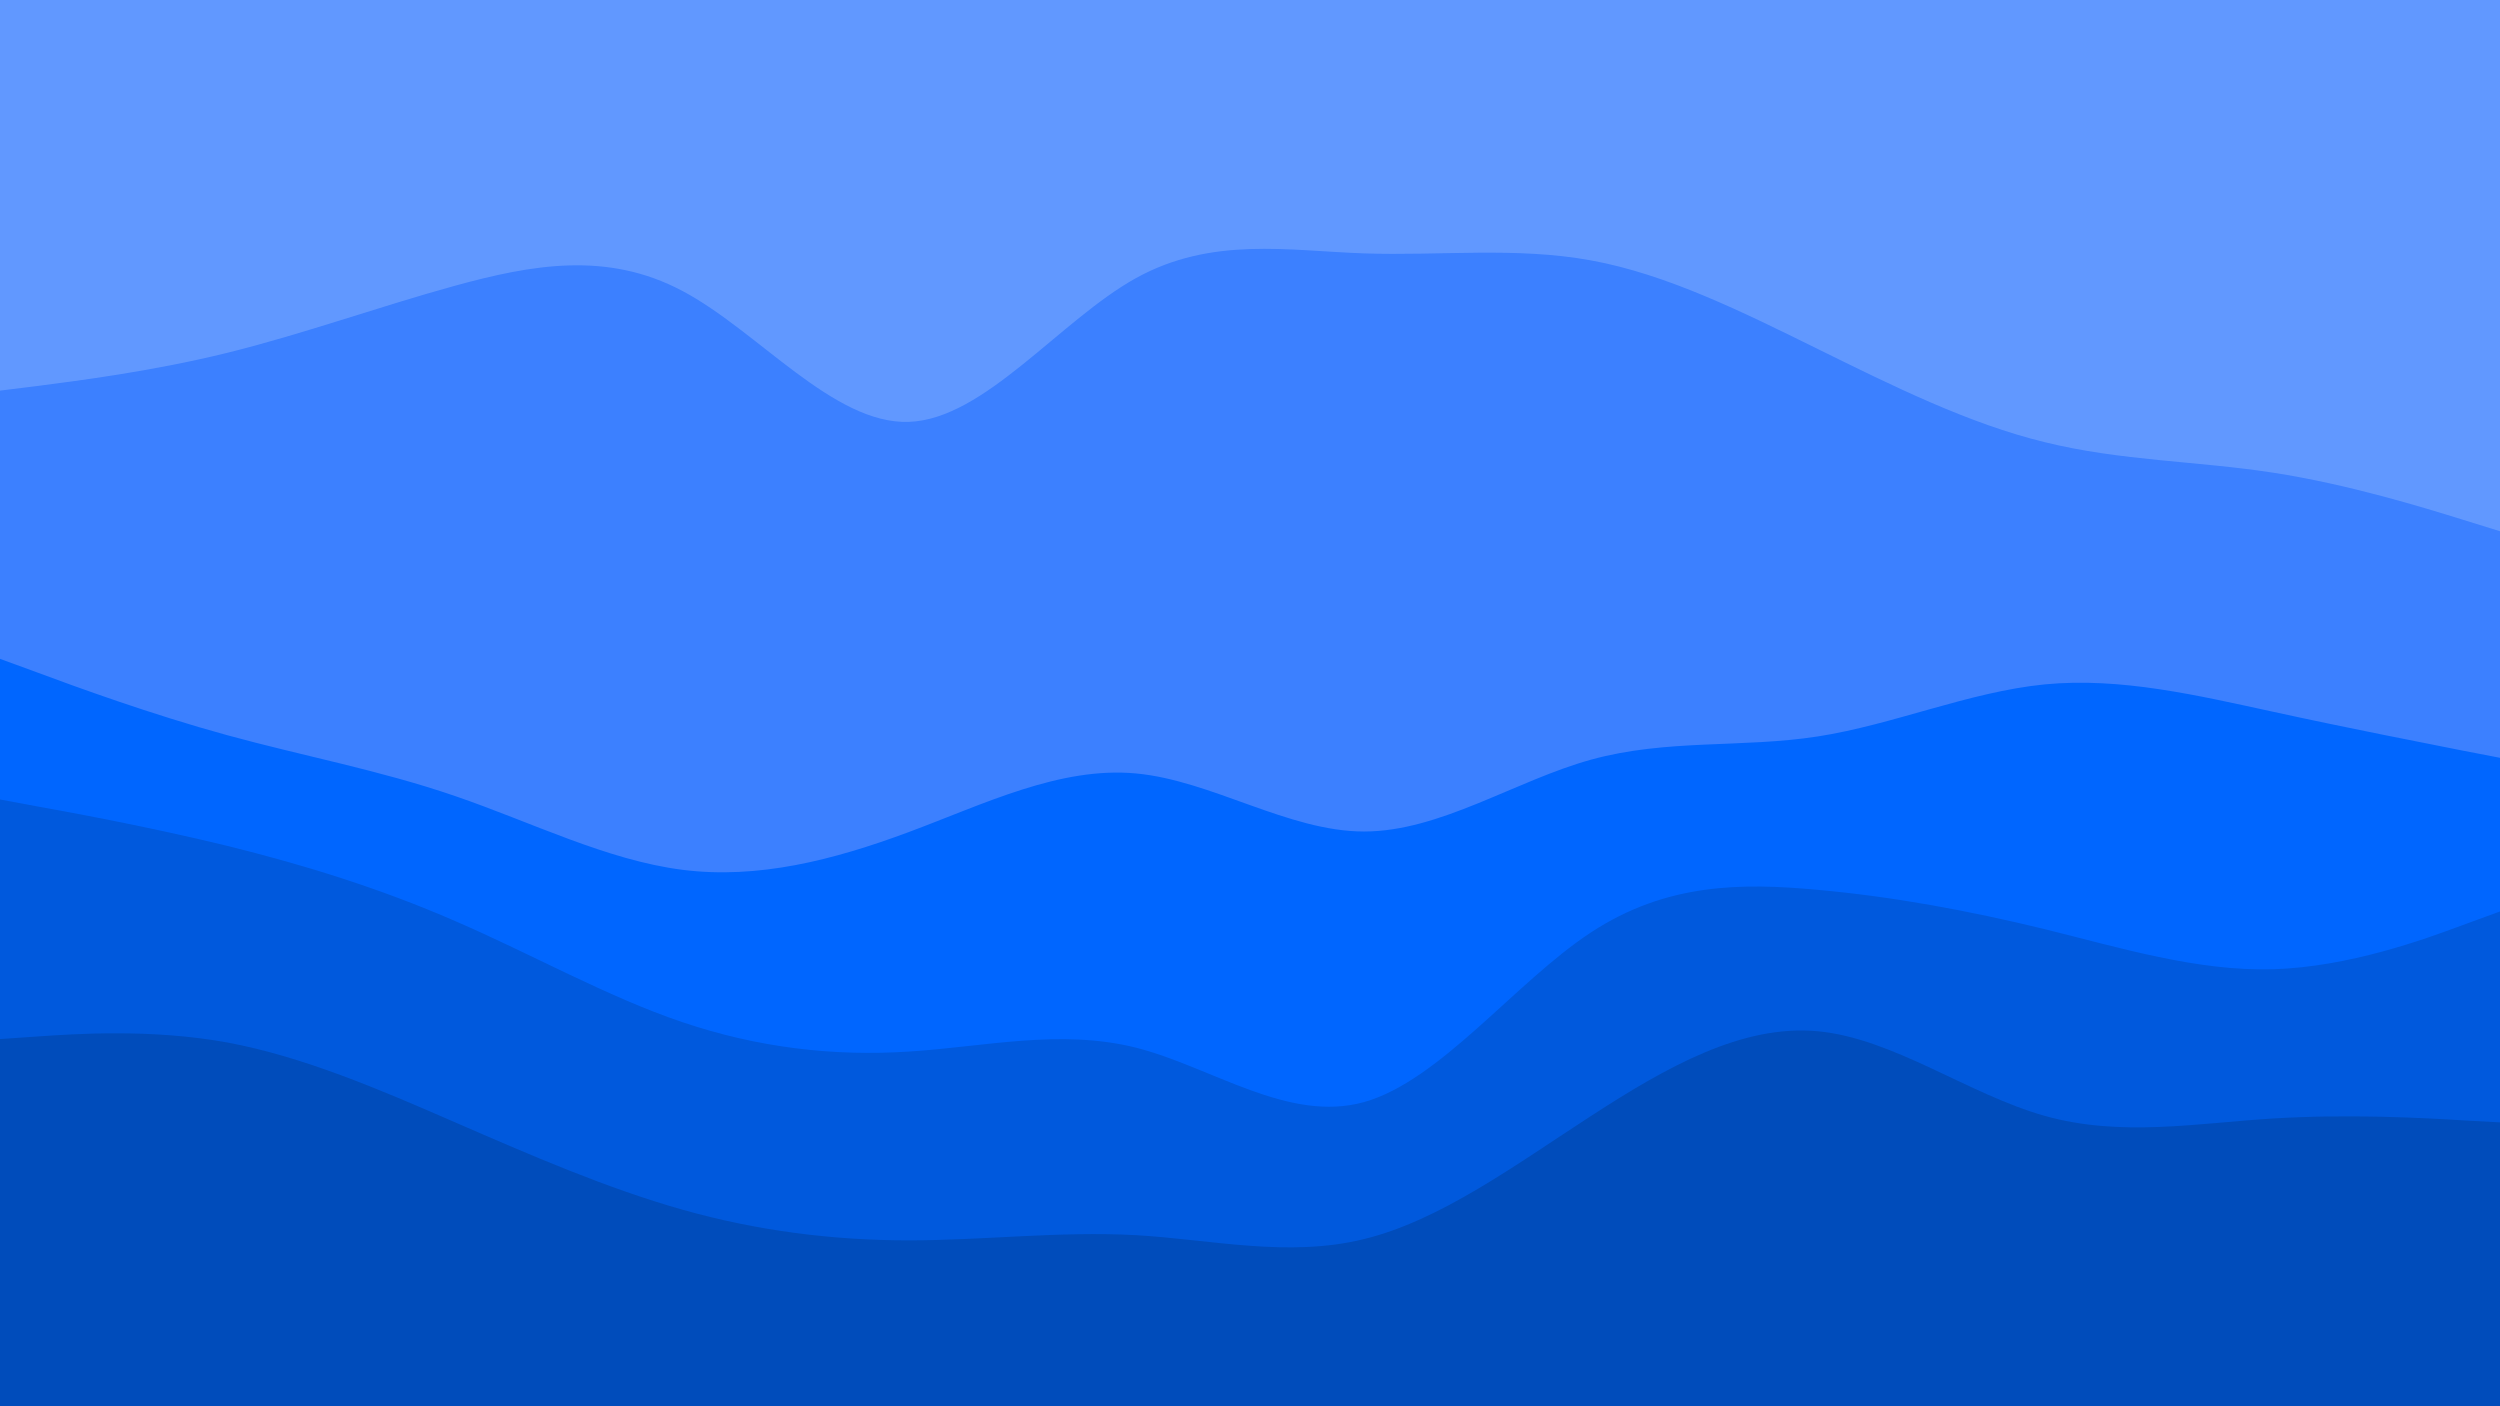 <svg id="visual" viewBox="0 0 960 540" width="960" height="540" xmlns="http://www.w3.org/2000/svg" xmlns:xlink="http://www.w3.org/1999/xlink" version="1.1"><path d="M0 152L14.5 150.2C29 148.3 58 144.7 87.2 137.5C116.3 130.3 145.7 119.7 174.8 111.7C204 103.7 233 98.3 262 113.7C291 129 320 165 349 164C378 163 407 125 436.2 108.8C465.3 92.7 494.7 98.3 523.8 99.3C553 100.3 582 96.7 611 102C640 107.3 669 121.7 698 136C727 150.3 756 164.7 785.2 171.8C814.3 179 843.7 179 872.8 183.5C902 188 931 197 945.5 201.5L960 206L960 0L945.5 0C931 0 902 0 872.8 0C843.7 0 814.3 0 785.2 0C756 0 727 0 698 0C669 0 640 0 611 0C582 0 553 0 523.8 0C494.7 0 465.3 0 436.2 0C407 0 378 0 349 0C320 0 291 0 262 0C233 0 204 0 174.8 0C145.7 0 116.3 0 87.2 0C58 0 29 0 14.5 0L0 0Z" fill="#6198ff"></path><path d="M0 255L14.5 260.3C29 265.7 58 276.3 87.2 284.3C116.3 292.3 145.7 297.7 174.8 307.7C204 317.7 233 332.3 262 336C291 339.7 320 332.3 349 321.5C378 310.7 407 296.3 436.2 299C465.3 301.7 494.7 321.3 523.8 321.3C553 321.3 582 301.7 611 293.7C640 285.7 669 289.3 698 284.8C727 280.3 756 267.7 785.2 264.8C814.3 262 843.7 269 872.8 275.3C902 281.7 931 287.3 945.5 290.2L960 293L960 204L945.5 199.5C931 195 902 186 872.8 181.5C843.7 177 814.3 177 785.2 169.8C756 162.7 727 148.3 698 134C669 119.7 640 105.3 611 100C582 94.7 553 98.3 523.8 97.3C494.7 96.3 465.3 90.7 436.2 106.8C407 123 378 161 349 162C320 163 291 127 262 111.7C233 96.3 204 101.7 174.8 109.7C145.7 117.7 116.3 128.3 87.2 135.5C58 142.7 29 146.3 14.5 148.2L0 150Z" fill="#3c80ff"></path><path d="M0 309L14.5 311.7C29 314.3 58 319.7 87.2 326.8C116.3 334 145.7 343 174.8 355.7C204 368.3 233 384.7 262 394.5C291 404.3 320 407.7 349 405.8C378 404 407 397 436.2 404.3C465.3 411.7 494.7 433.3 523.8 425.2C553 417 582 379 611 360C640 341 669 341 698 343.7C727 346.3 756 351.7 785.2 358.8C814.3 366 843.7 375 872.8 374.2C902 373.3 931 362.7 945.5 357.3L960 352L960 291L945.5 288.2C931 285.3 902 279.7 872.8 273.3C843.7 267 814.3 260 785.2 262.8C756 265.7 727 278.3 698 282.8C669 287.3 640 283.7 611 291.7C582 299.7 553 319.3 523.8 319.3C494.7 319.3 465.3 299.7 436.2 297C407 294.3 378 308.7 349 319.5C320 330.3 291 337.7 262 334C233 330.3 204 315.7 174.8 305.7C145.7 295.7 116.3 290.3 87.2 282.3C58 274.3 29 263.7 14.5 258.3L0 253Z" fill="#0066ff"></path><path d="M0 401L14.5 400C29 399 58 397 87.2 402.3C116.3 407.7 145.7 420.3 174.8 433C204 445.7 233 458.3 262 466.5C291 474.7 320 478.3 349 478.3C378 478.3 407 474.7 436.2 476.3C465.3 478 494.7 485 523.8 477.8C553 470.7 582 449.3 611 430.5C640 411.7 669 395.3 698 398C727 400.7 756 422.3 785.2 430.5C814.3 438.7 843.7 433.3 872.8 431.5C902 429.7 931 431.3 945.5 432.2L960 433L960 350L945.5 355.3C931 360.7 902 371.3 872.8 372.2C843.7 373 814.3 364 785.2 356.8C756 349.7 727 344.3 698 341.7C669 339 640 339 611 358C582 377 553 415 523.8 423.2C494.7 431.3 465.3 409.7 436.2 402.3C407 395 378 402 349 403.8C320 405.7 291 402.3 262 392.5C233 382.7 204 366.3 174.8 353.7C145.7 341 116.3 332 87.2 324.8C58 317.7 29 312.3 14.5 309.7L0 307Z" fill="#0059dd"></path><path d="M0 541L14.5 541C29 541 58 541 87.2 541C116.3 541 145.7 541 174.8 541C204 541 233 541 262 541C291 541 320 541 349 541C378 541 407 541 436.2 541C465.3 541 494.7 541 523.8 541C553 541 582 541 611 541C640 541 669 541 698 541C727 541 756 541 785.2 541C814.3 541 843.7 541 872.8 541C902 541 931 541 945.5 541L960 541L960 431L945.5 430.2C931 429.3 902 427.7 872.8 429.5C843.7 431.3 814.3 436.7 785.2 428.5C756 420.3 727 398.7 698 396C669 393.3 640 409.7 611 428.5C582 447.3 553 468.7 523.8 475.8C494.7 483 465.3 476 436.2 474.3C407 472.7 378 476.3 349 476.3C320 476.3 291 472.7 262 464.5C233 456.3 204 443.7 174.8 431C145.7 418.3 116.3 405.7 87.2 400.3C58 395 29 397 14.5 398L0 399Z" fill="#004cbb"></path></svg>